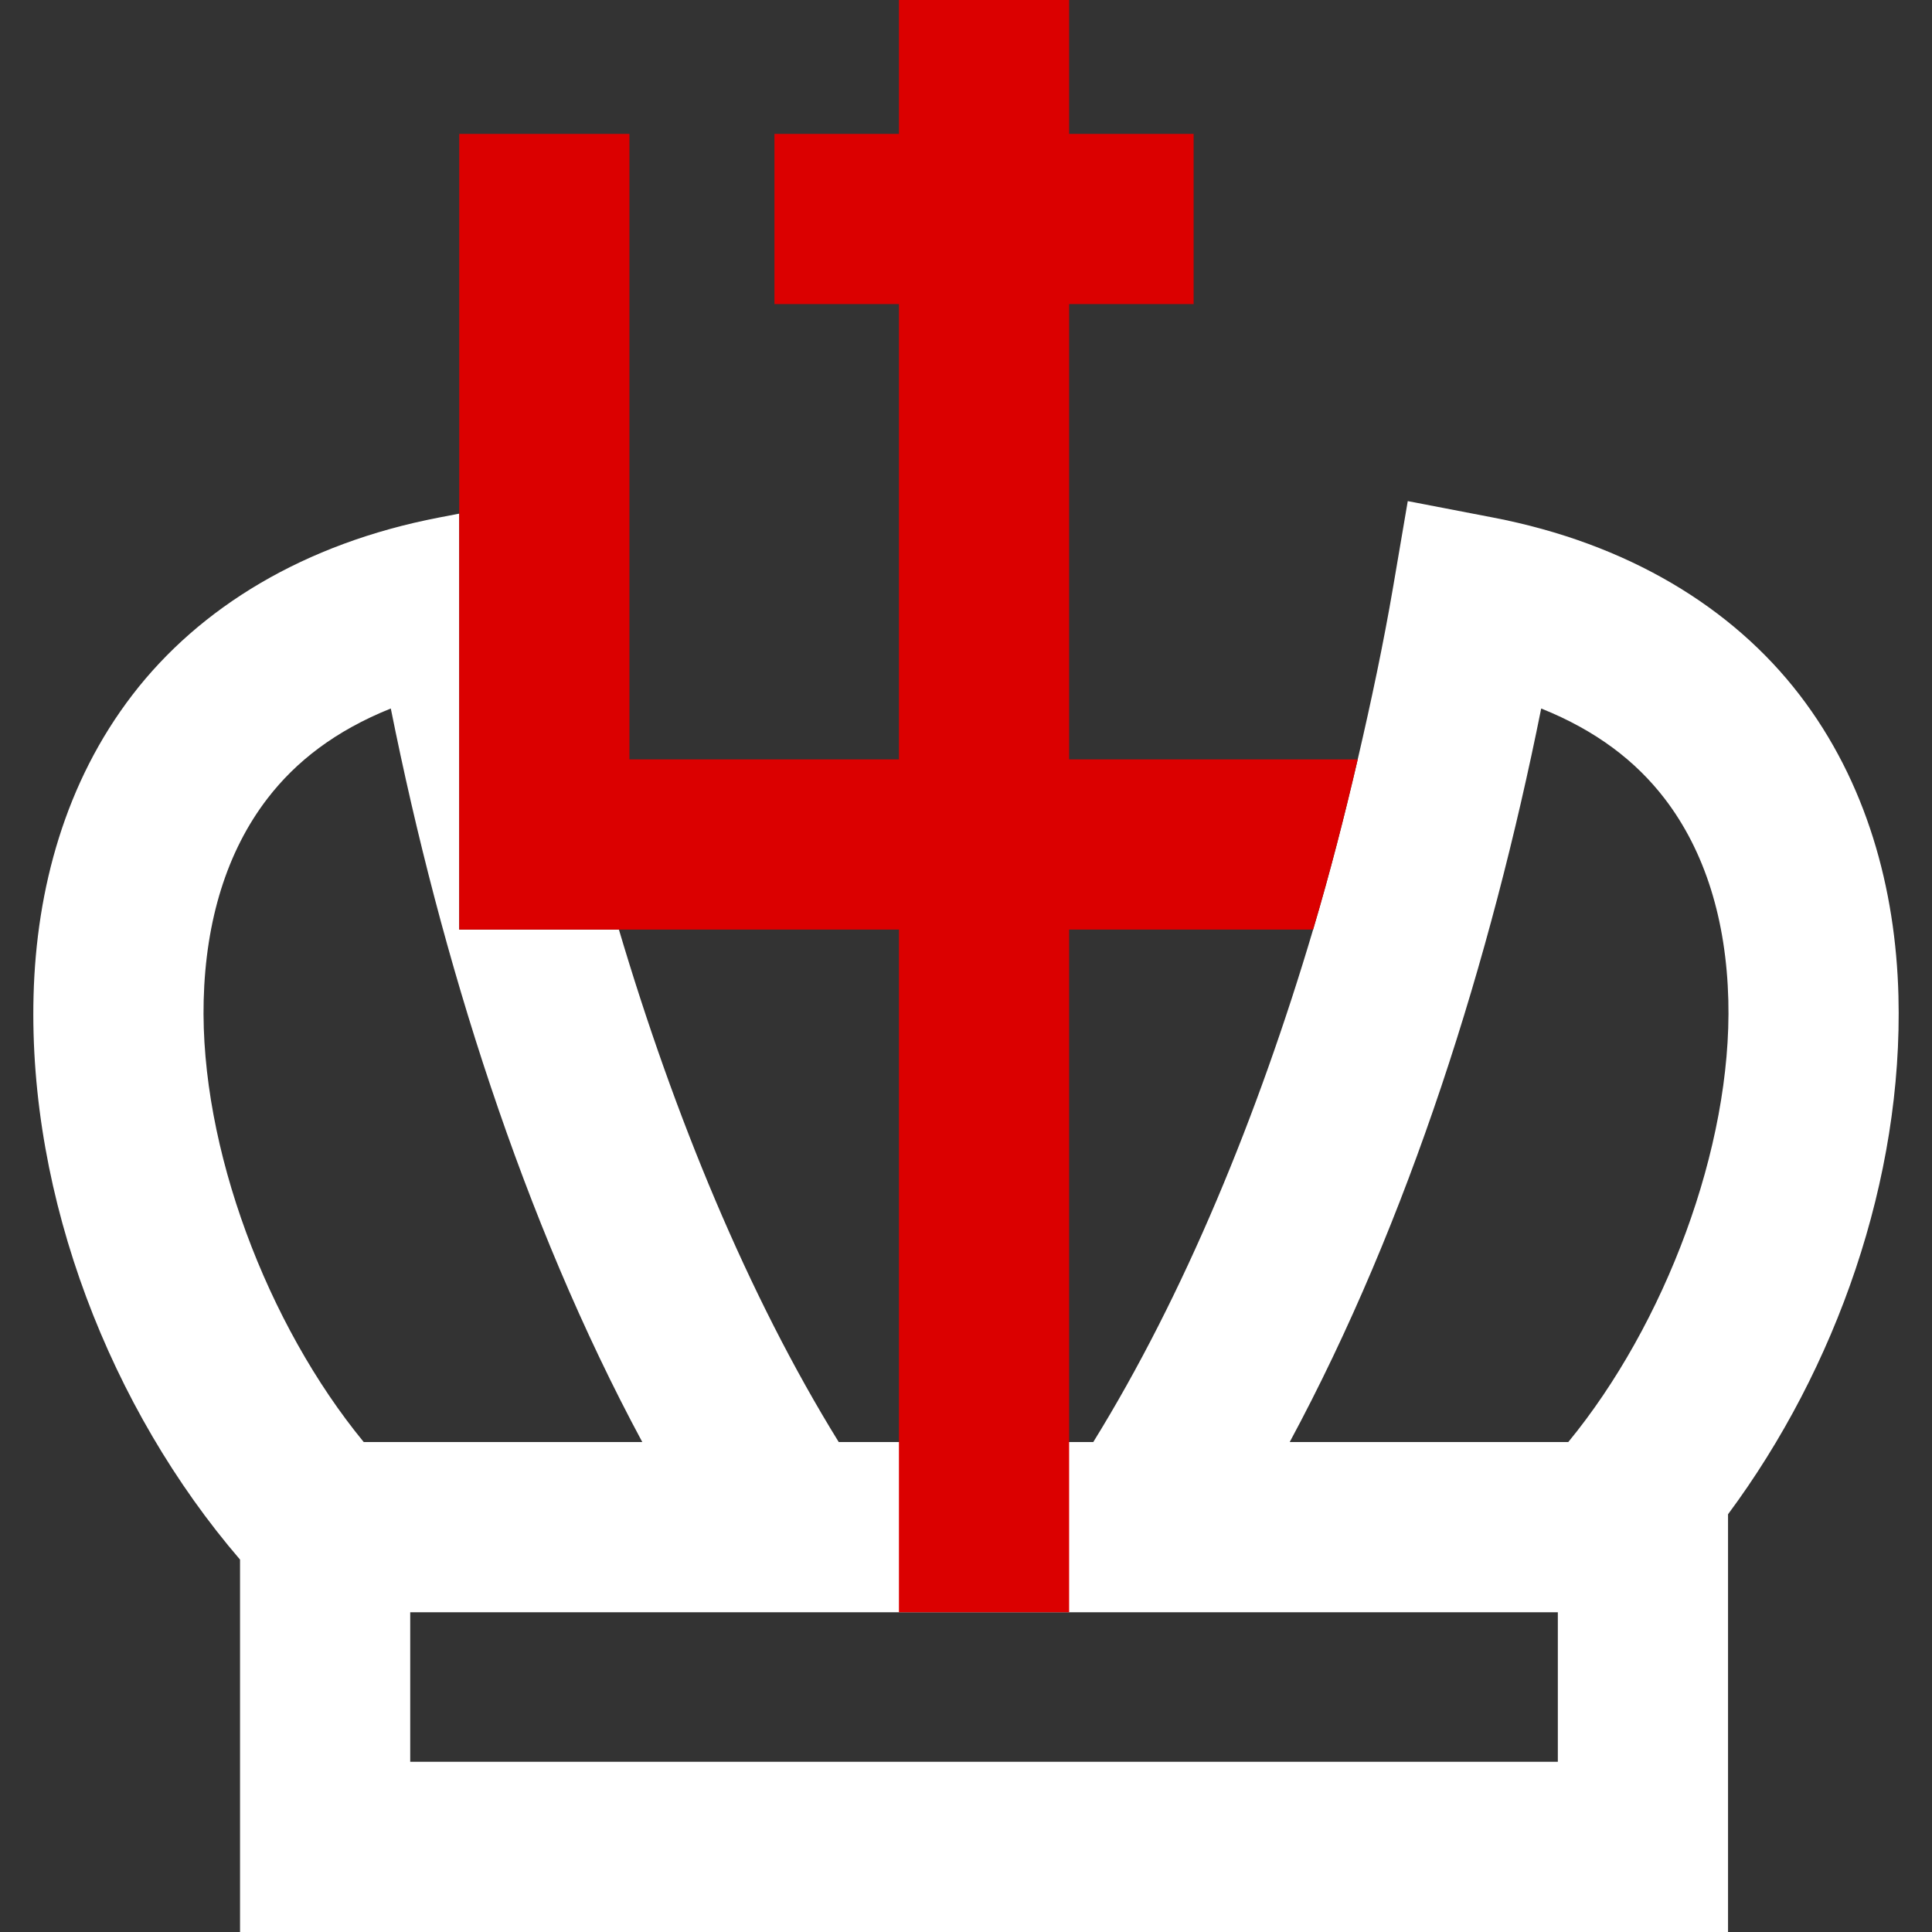 <svg xmlns="http://www.w3.org/2000/svg" version="1.1" xmlns:xlink="http://www.w3.org/1999/xlink" xmlns:svgjs="http://svgjs.dev/svgjs" width="180" height="180"><rect width="100%" height="100%" fill="#333333" stroke="none"/><svg width="180" height="180" viewBox="0 0 180 180" version="1.1" id="SvgjsSvg1182" xmlns="http://www.w3.org/2000/svg" xmlns:svg="http://www.w3.org/2000/svg">
  <defs id="SvgjsDefs1181"></defs>
  <g id="SvgjsG1180">
    <path d="m 131.158,46.687 -1.361,7.983 c -0.903,5.29 -2.046,10.679 -3.302,16.081 -1.232,5.294 -2.595,10.595 -4.156,15.856 -5.136,17.308 -12.011,34.047 -20.482,47.746 H 99.608 83.752 78.143 C 69.673,120.654 62.799,103.915 57.663,86.607 H 42.786 V 78.679 47.854 l -1.896,0.365 C 28.336,50.637 18.603,56.59 12.35,64.724 6.097,72.859 3.384,82.788 3.126,92.774 2.637,111.642 10.297,131.262 22.363,145.303 v 4.906 13.933 7.93 V 180 H 38.219 145.14 160.997 v -7.928 -7.93 -13.933 -7.928 -1.201 C 171.097,127.473 177.316,109.821 176.874,92.774 176.616,82.788 173.903,72.859 167.65,64.724 161.397,56.59 151.664,50.637 139.11,48.219 Z M 36.41,66.009 c 4.69,23.378 12.295,47.669 23.431,68.344 H 38.219 33.889 c -8.976,-10.916 -15.269,-27.437 -14.913,-41.169 0.192,-7.411 2.144,-13.85 5.946,-18.795 2.657,-3.456 6.341,-6.317 11.489,-8.38 z m 107.18,0 c 5.147,2.063 8.832,4.924 11.489,8.38 3.801,4.945 5.754,11.385 5.946,18.795 0.356,13.732 -5.937,30.253 -14.913,41.169 h -0.971 -24.982 c 11.137,-20.676 18.741,-44.966 23.431,-68.344 z M 38.219,150.209 H 145.14 v 13.933 H 38.219 Z" style="fill:#ffffff;stroke-width:1;paint-order:fill markers stroke" id="SvgjsPath1179"></path>
    <path d="M 83.752,-3.4457581e-6 V 12.473 H 72.153 v 15.858 h 11.599 v 38.646 3.774 H 58.642 V 44.363 20.401 12.473 H 42.786 v 7.928 23.962 3.492 30.825 7.928 h 7.928 6.95 0.978 25.11 V 150.209 H 99.608 V 86.607 h 22.731 c 1.561,-5.261 2.925,-10.562 4.156,-15.856 H 99.608 V 66.977 28.331 H 111.207 V 12.473 H 99.608 V -3.4457581e-6 Z" style="fill:#db0000;fill-opacity:1;stroke-width:1;paint-order:fill markers stroke" id="SvgjsPath1178"></path>
  </g>
</svg><style>@media (prefers-color-scheme: light) { :root { filter: none; } }
@media (prefers-color-scheme: dark) { :root { filter: none; } }
</style></svg>